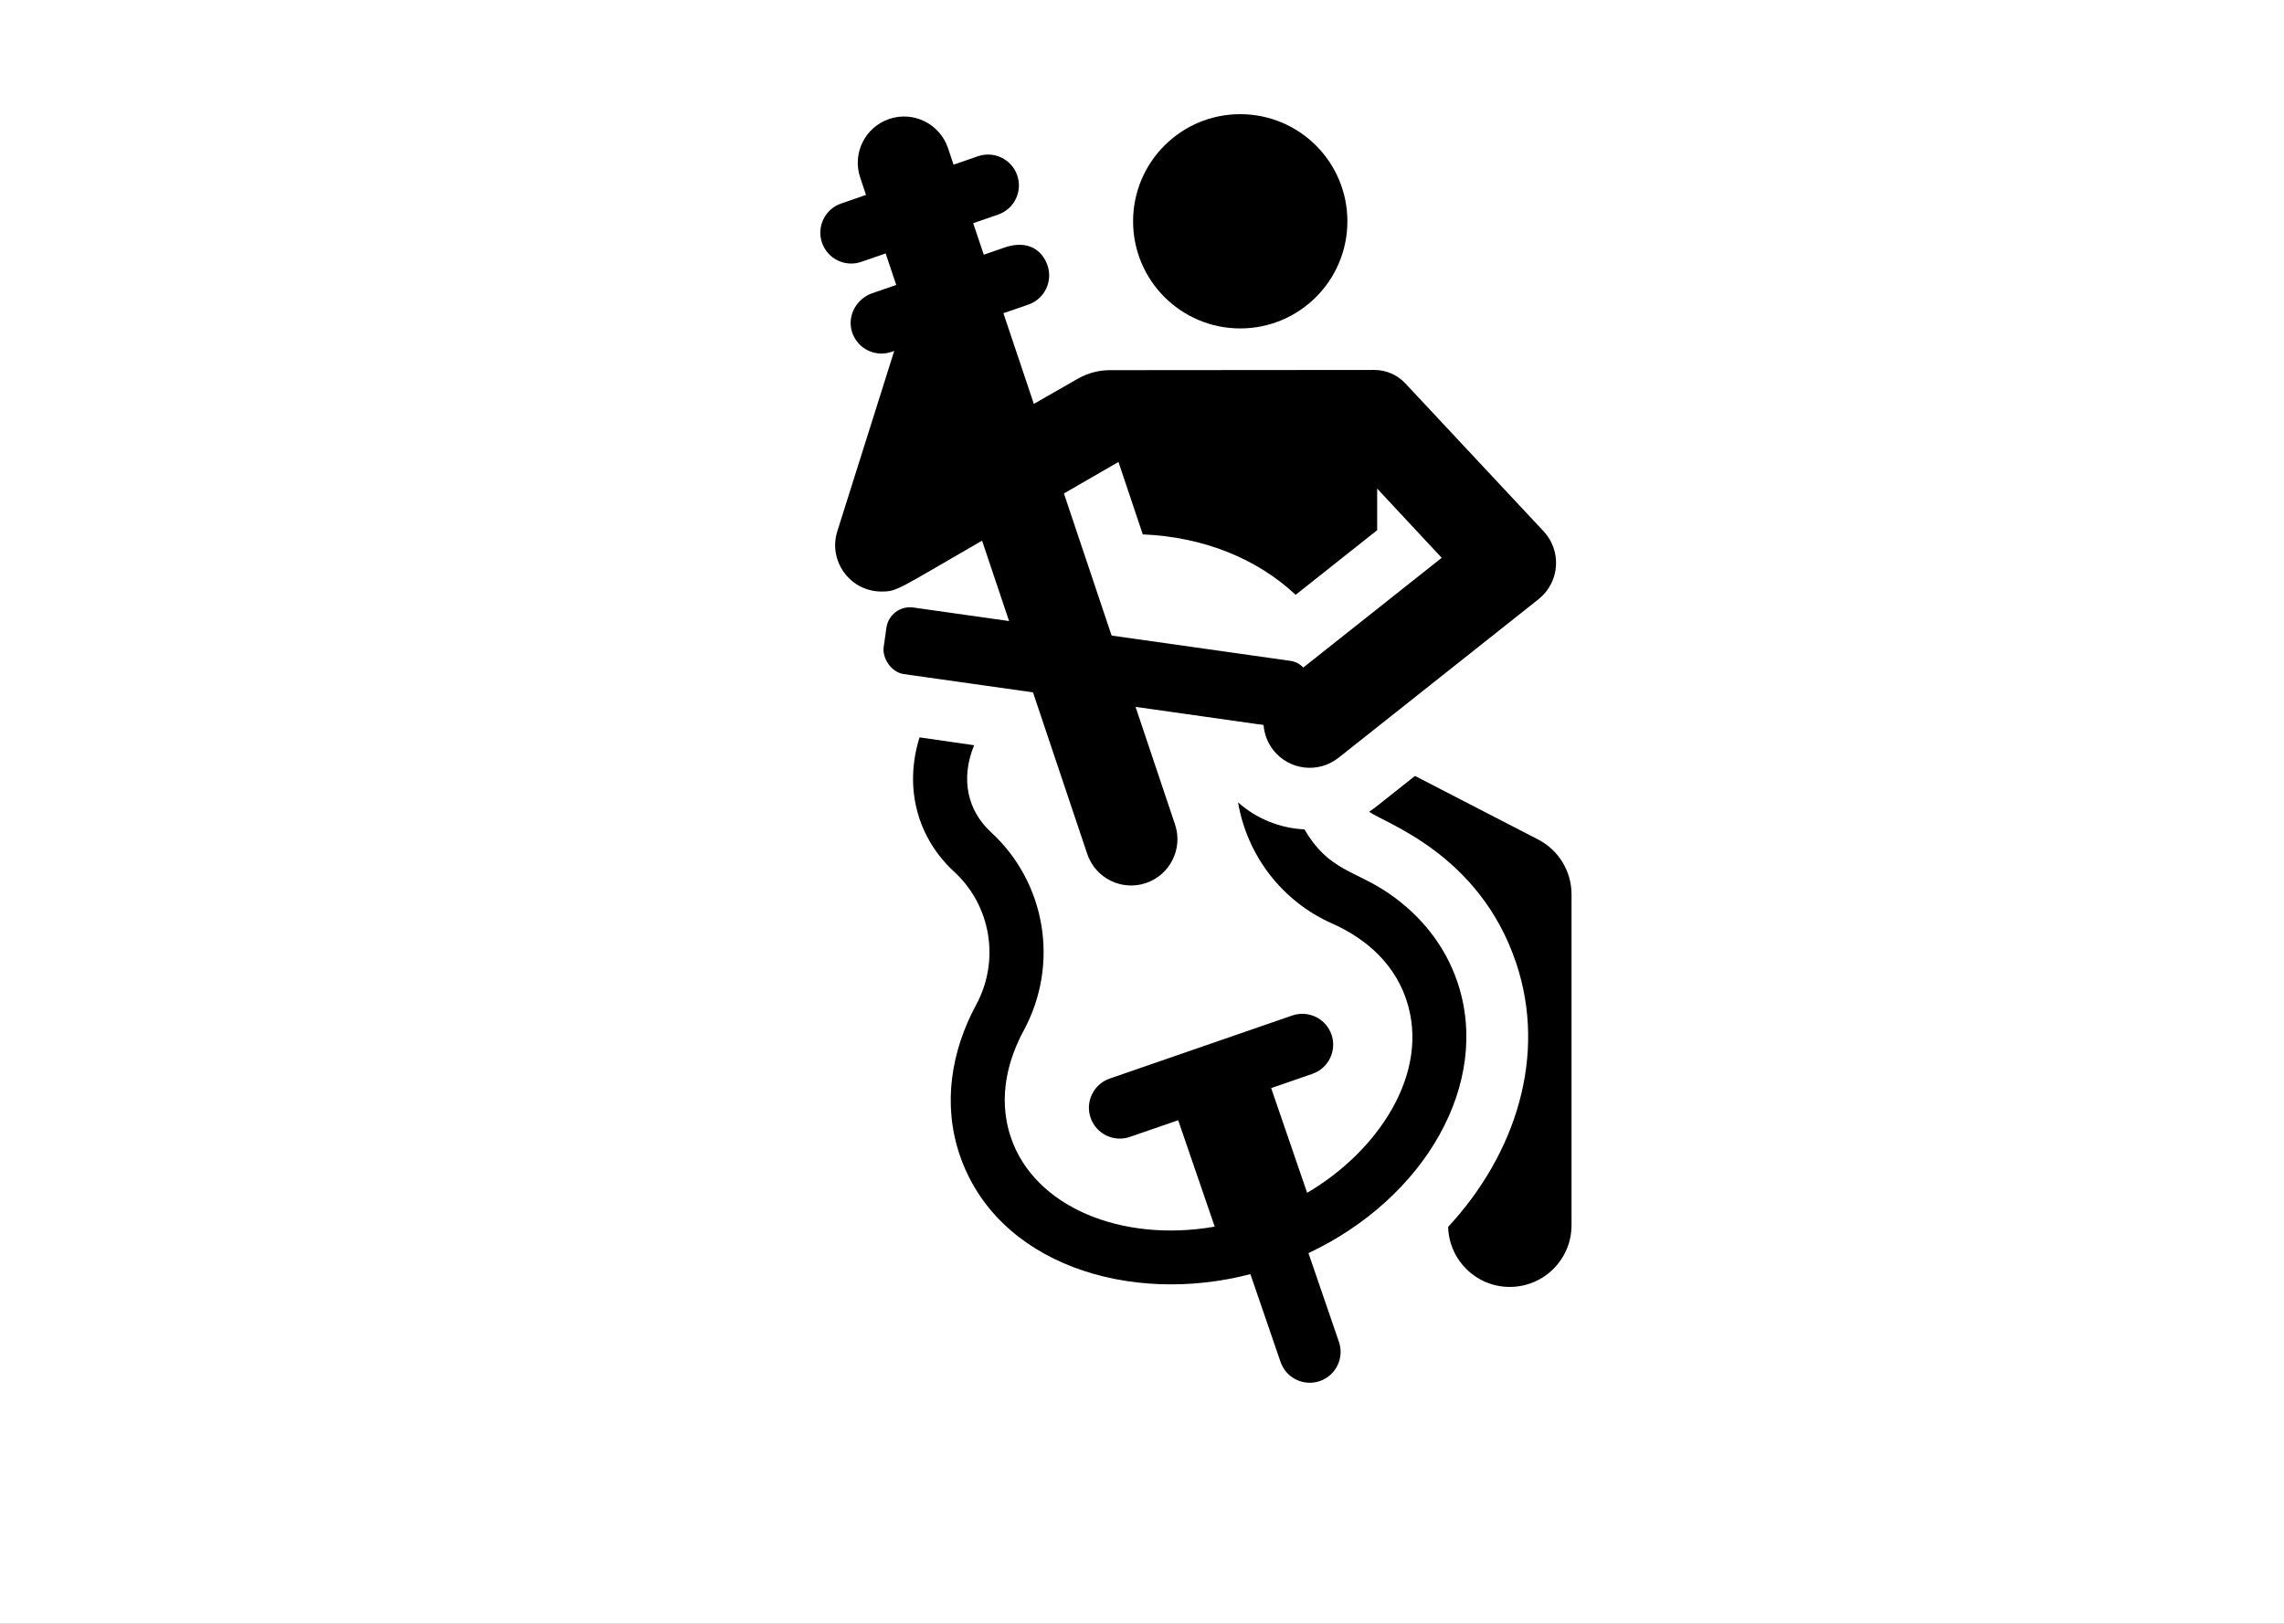 <svg width="1440" height="1024" viewBox="0 0 1440 1024" fill="none" xmlns="http://www.w3.org/2000/svg">




<style type="text/css">

@keyframes slide {
      0% {
        transform: translateX(0);
      }

      50% {
        transform: translateX(-1%);
      }
    }

     #rod {
      animation: slide 2s ease-in-out infinite;
    }


#head {
          animation: slide 2s ease-in-out infinite;
}

</style>







<rect width="1440" height="1024" fill="#1E1E1E"/>
<g id="Desktop - 1">
<rect width="1440" height="1024" fill="white"/>
<g id="cellomanfull">
<g id="rod">
<rect id="cellorod" x="560.964" y="381.003" width="270.321" height="42.407" rx="15" transform="rotate(8.054 560.964 381.003)" fill="black"/>
</g>
<g id="head">
<path id="hd" d="M781.937 207.114C819.248 207.114 849.494 176.868 849.494 139.557C849.494 102.246 819.248 72 781.937 72C744.627 72 714.38 102.246 714.38 139.557C714.38 176.868 744.627 207.114 781.937 207.114Z" fill="black"/>
</g>
<g id="bode">
<path id="bgd" d="M918.946 619.537C911.234 596.593 896.108 577.422 875.532 563.34C854.13 548.69 837.463 549.026 822.452 523.024C806.778 522.276 792.096 516.25 780.548 505.968C786.212 539.153 807.894 568.212 839.955 582.425C856.332 589.685 877.724 603.902 886.631 630.4C902.178 676.657 868.595 726.171 824.109 752.206L801.443 686.172L827.427 677.194C837.586 673.683 842.976 662.6 839.467 652.441C835.957 642.282 824.877 636.896 814.714 640.401L699.643 680.164C689.483 683.674 684.094 694.757 687.602 704.917C691.111 715.067 702.182 720.469 712.355 716.957L742.81 706.433L765.847 773.545C707.097 783.788 652.065 761.133 637.288 717.17C628.332 690.526 636.78 665.845 645.444 649.829C668.007 608.124 659.484 556.67 624.716 524.7C610.119 511.277 605.375 491.444 614.156 469.957C614.142 469.955 579.742 465.003 579.742 465.003C569.526 497.862 579.073 529.046 601.639 549.797C624.829 571.121 630.548 605.715 615.458 633.608C599.748 662.645 594.228 696.072 604.971 728.033C628.198 797.129 712.18 823.374 788.341 803.491C802.896 845.894 800.703 839.502 807.343 858.85C810.834 869.025 821.912 874.43 832.07 870.94C842.236 867.451 847.65 856.38 844.16 846.214C841.48 838.405 826.682 795.293 824.946 790.237C898.522 755.573 940.263 682.962 918.946 619.537Z" fill="black"/>
</g>
<g id="leg">
<path id="XMLID_28_" d="M969.74 529.4L892.104 489.321C866.46 509.654 866.856 509.485 863.249 511.859C872.006 518.816 932.543 537.812 955.843 607.137C975.583 665.866 955.472 727.922 913.011 773.693C913.577 794.697 930.743 811.561 951.883 811.561C973.381 811.561 990.809 794.133 990.809 772.635V563.989C990.809 549.425 982.68 536.081 969.74 529.4Z" fill="black"/>
<path id="man" d="M973.238 335.082C964.58 325.793 914.993 272.752 886.04 241.784C880.97 236.36 873.882 233.293 866.459 233.298L699.761 233.432C692.678 233.437 685.718 235.292 679.569 238.811L651.813 254.698L632.624 197.521L648.369 192.081C658.528 188.571 663.918 177.488 660.409 167.328C660.402 167.308 660.392 167.288 660.385 167.268C656.788 156.969 647.155 151.316 633.369 156.08L620.24 160.617L613.574 140.752L629.293 135.321C639.452 131.81 644.843 120.727 641.333 110.568C641.324 110.54 641.31 110.516 641.302 110.488C637.738 100.312 626.595 95.068 616.58 98.528L601.19 103.846L597.674 93.373C592.557 78.131 575.961 69.86 560.707 74.984C560.68 74.993 560.654 75.007 560.624 75.017C545.357 80.191 537.207 96.725 542.319 111.951L545.999 122.917C542.506 124.125 533.808 127.131 530.306 128.34C520.147 131.85 514.756 142.932 518.266 153.093C521.771 163.235 532.839 168.648 543.021 165.131L558.385 159.821L565.051 179.686L549.994 184.889C540.063 188.321 534.091 198.905 537.066 208.983C539.915 218.63 549.444 224.283 558.92 222.701C559.097 222.671 559.273 222.625 559.448 222.59C561.204 222.246 562.059 221.905 563.787 221.308L551.047 261.686L527.899 335.053C522.009 353.723 535.943 373.032 555.745 373.032C565.746 373.032 565.533 371.894 619.17 340.946C625.775 360.63 630.112 373.551 637.182 394.617C625.444 392.927 593.611 388.343 581.903 386.658C571.355 385.147 561.433 392.444 559.874 403.1C559.872 403.115 559.867 403.131 559.865 403.148C558.317 413.891 565.85 423.673 576.355 425.186L651.049 435.939L685.469 538.502C690.618 553.84 707.202 562.002 722.436 556.89C737.601 551.8 745.982 535.289 740.825 519.924L715.766 445.258C757.174 451.219 769.883 453.05 796.631 456.9C797.001 462.625 799.042 468.3 802.876 473.135C812.8 485.651 830.956 487.892 843.634 478.059C843.717 477.995 843.806 477.939 843.891 477.873C983.969 366.81 968.759 378.896 970.569 377.386C983.674 366.449 984.441 347.1 973.238 335.082ZM821.45 421.148L701.895 403.935L670.765 311.174L705.164 291.326L720.492 337.002C758.843 338.558 792.729 352.401 816.863 375.109L868.267 334.353V308.11C888.432 329.741 876.484 316.925 908.962 351.764L821.45 421.148Z" fill="black"/>
</g>
</g>
</g>
</svg>
